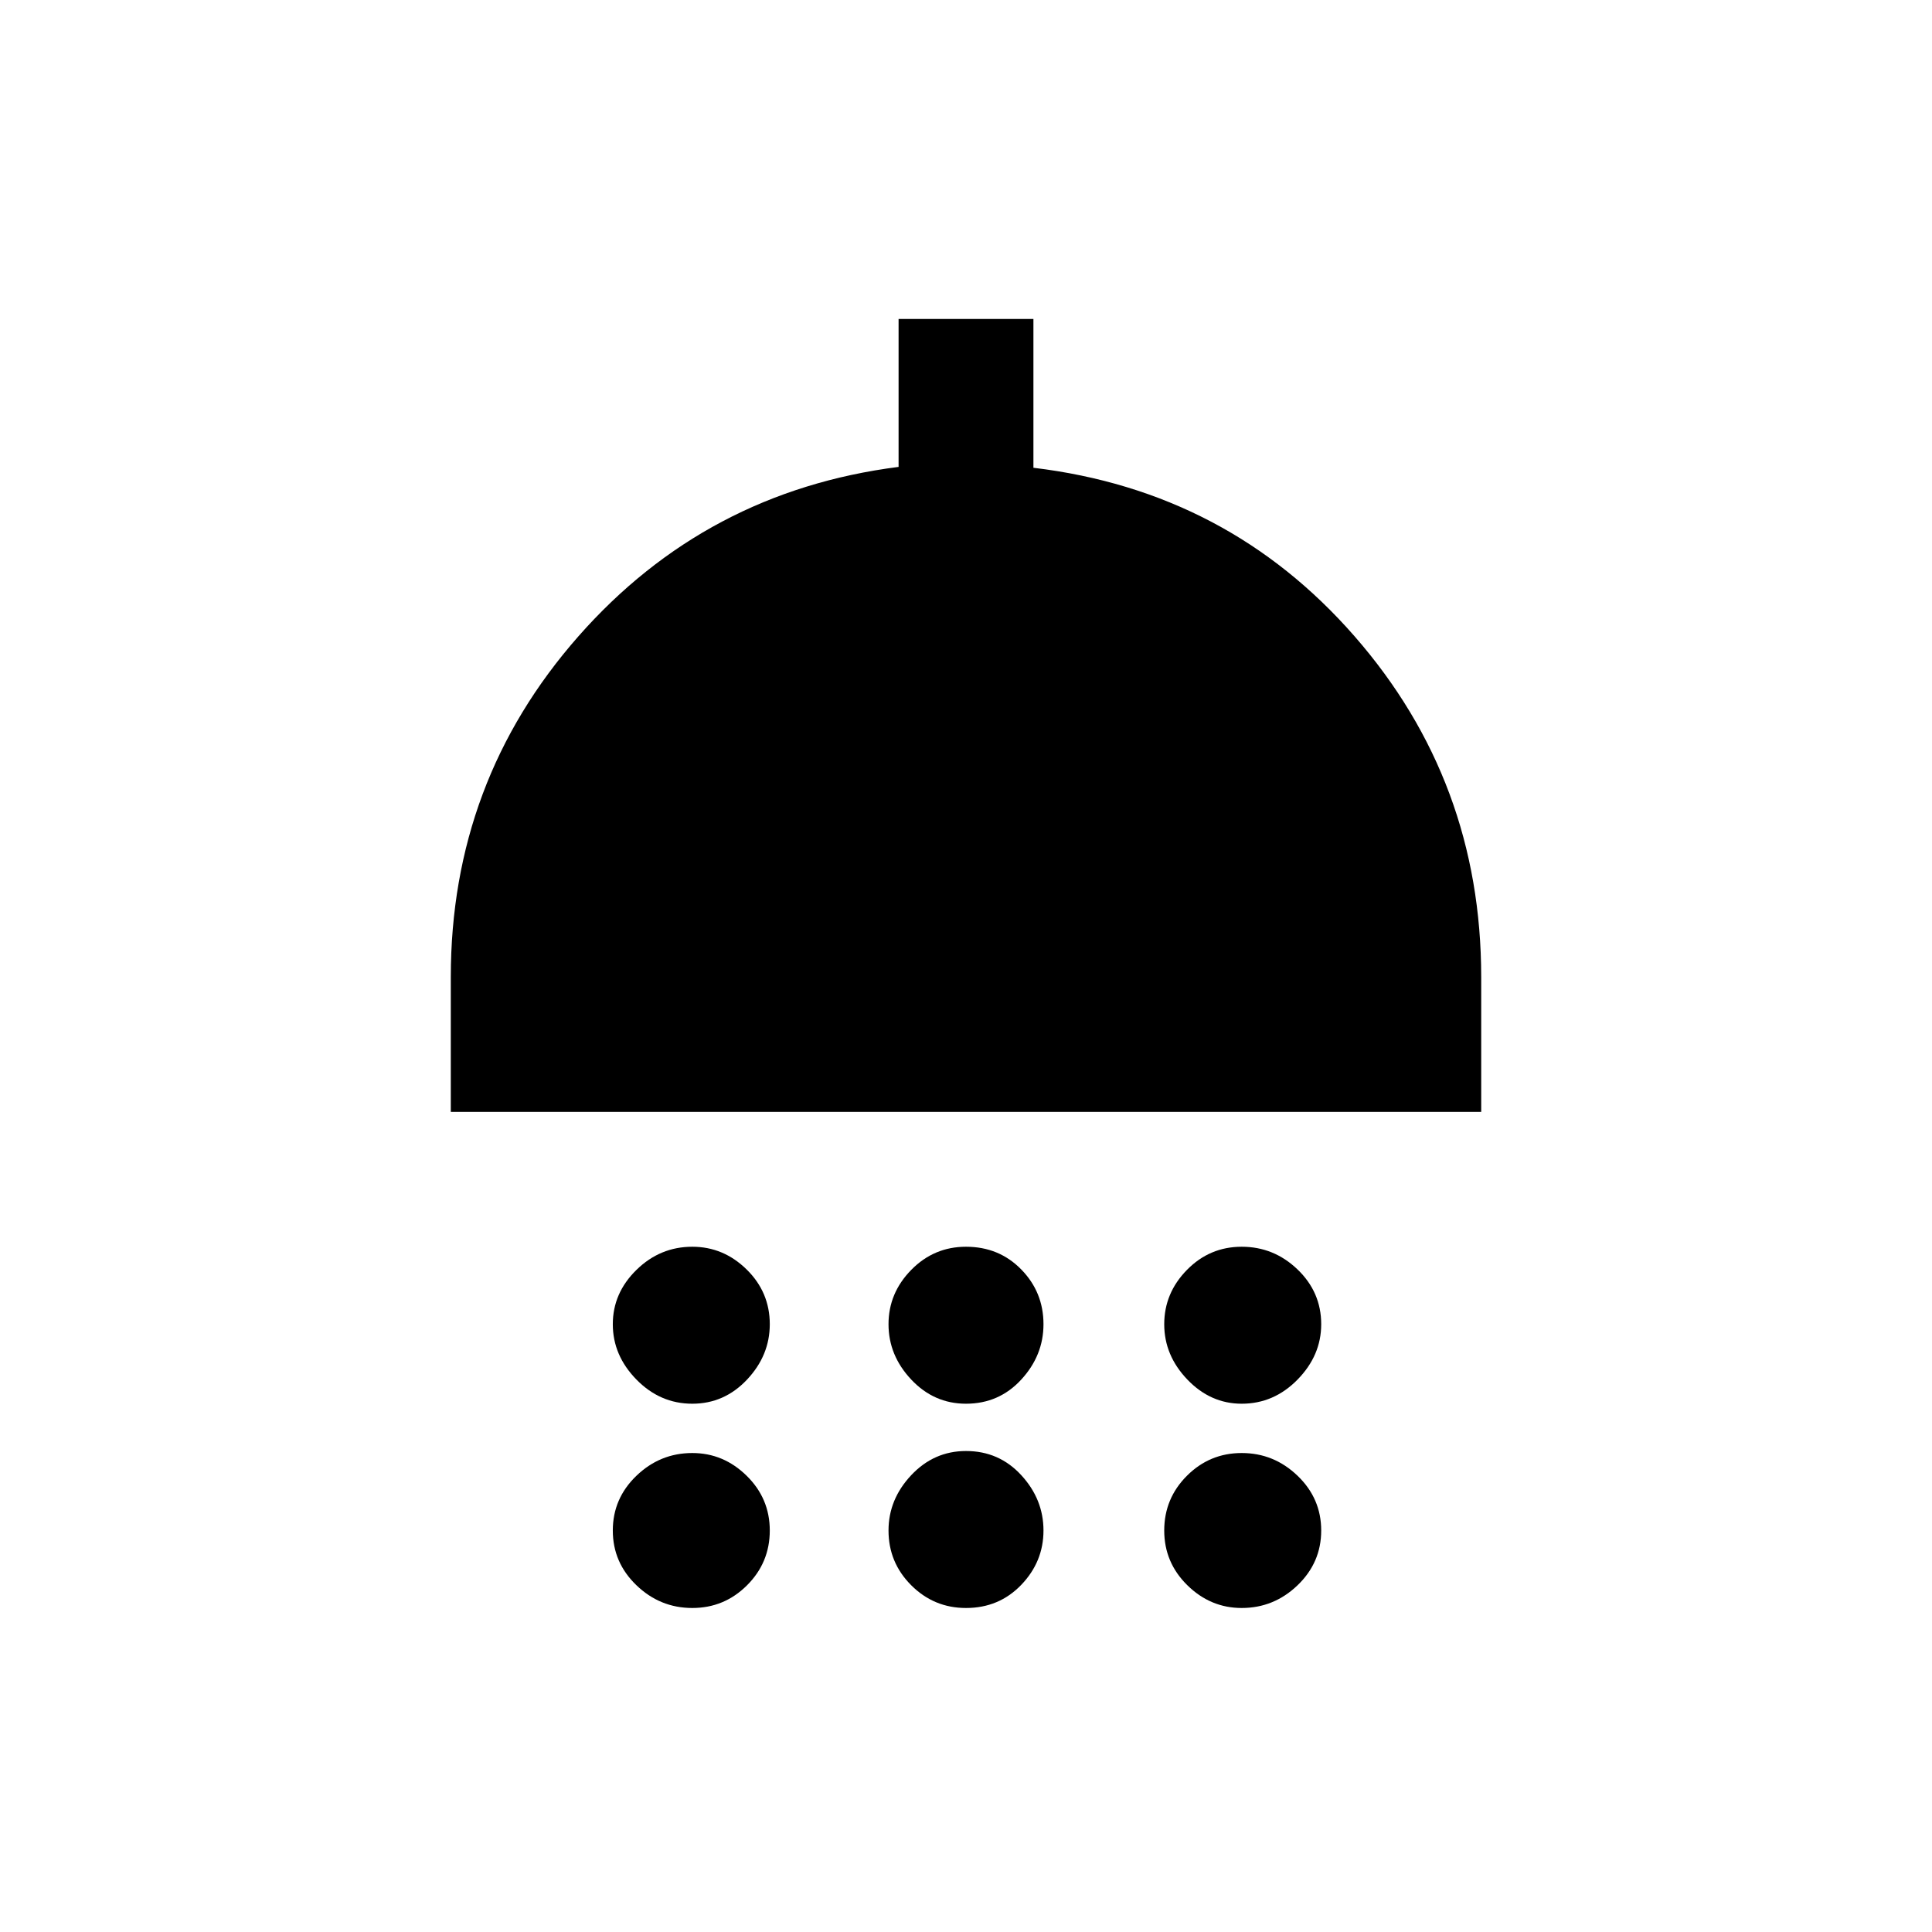 <svg xmlns="http://www.w3.org/2000/svg" height="20" viewBox="0 -960 960 960" width="20"><path d="M344-262.5q-16 0-27.75-12T304.5-302q0-15.5 11.75-27T344-340.5q15.5 0 27 11.29T382.5-302q0 15.5-11.29 27.5t-27.21 12Zm136 0q-15.92 0-27.21-12-11.29-12-11.29-27.5t11.29-27q11.29-11.5 27.21-11.5 16.42 0 27.46 11.29T518.5-302q0 15.5-11.04 27.5t-27.46 12Zm137 0q-15.5 0-27-12T578.5-302q0-15.5 11.29-27T617-340.5q16 0 27.75 11.29T656.5-302q0 15.5-11.75 27.5t-27.75 12Zm-393-145v-67q0-97.24 63.35-169.25T446.5-728v-73.5h67v73.93Q610-716 673-643.92q63 72.08 63 169.42v67H224ZM344-161q-16 0-27.75-11.29-11.75-11.28-11.75-27.21 0-15.93 11.75-27.21Q328-238 344-238q15.5 0 27 11.29 11.5 11.28 11.5 27.21 0 15.93-11.29 27.21Q359.92-161 344-161Zm136 0q-15.92 0-27.21-11.29-11.29-11.28-11.29-27.21 0-15.5 11.29-27.5T480-239q16.42 0 27.46 12t11.04 27.5q0 15.5-11.04 27T480-161Zm137 0q-15.5 0-27-11.29-11.5-11.28-11.5-27.21 0-15.93 11.29-27.21Q601.08-238 617-238q16 0 27.75 11.29 11.75 11.28 11.75 27.21 0 15.93-11.75 27.21Q633-161 617-161Z"/></svg>